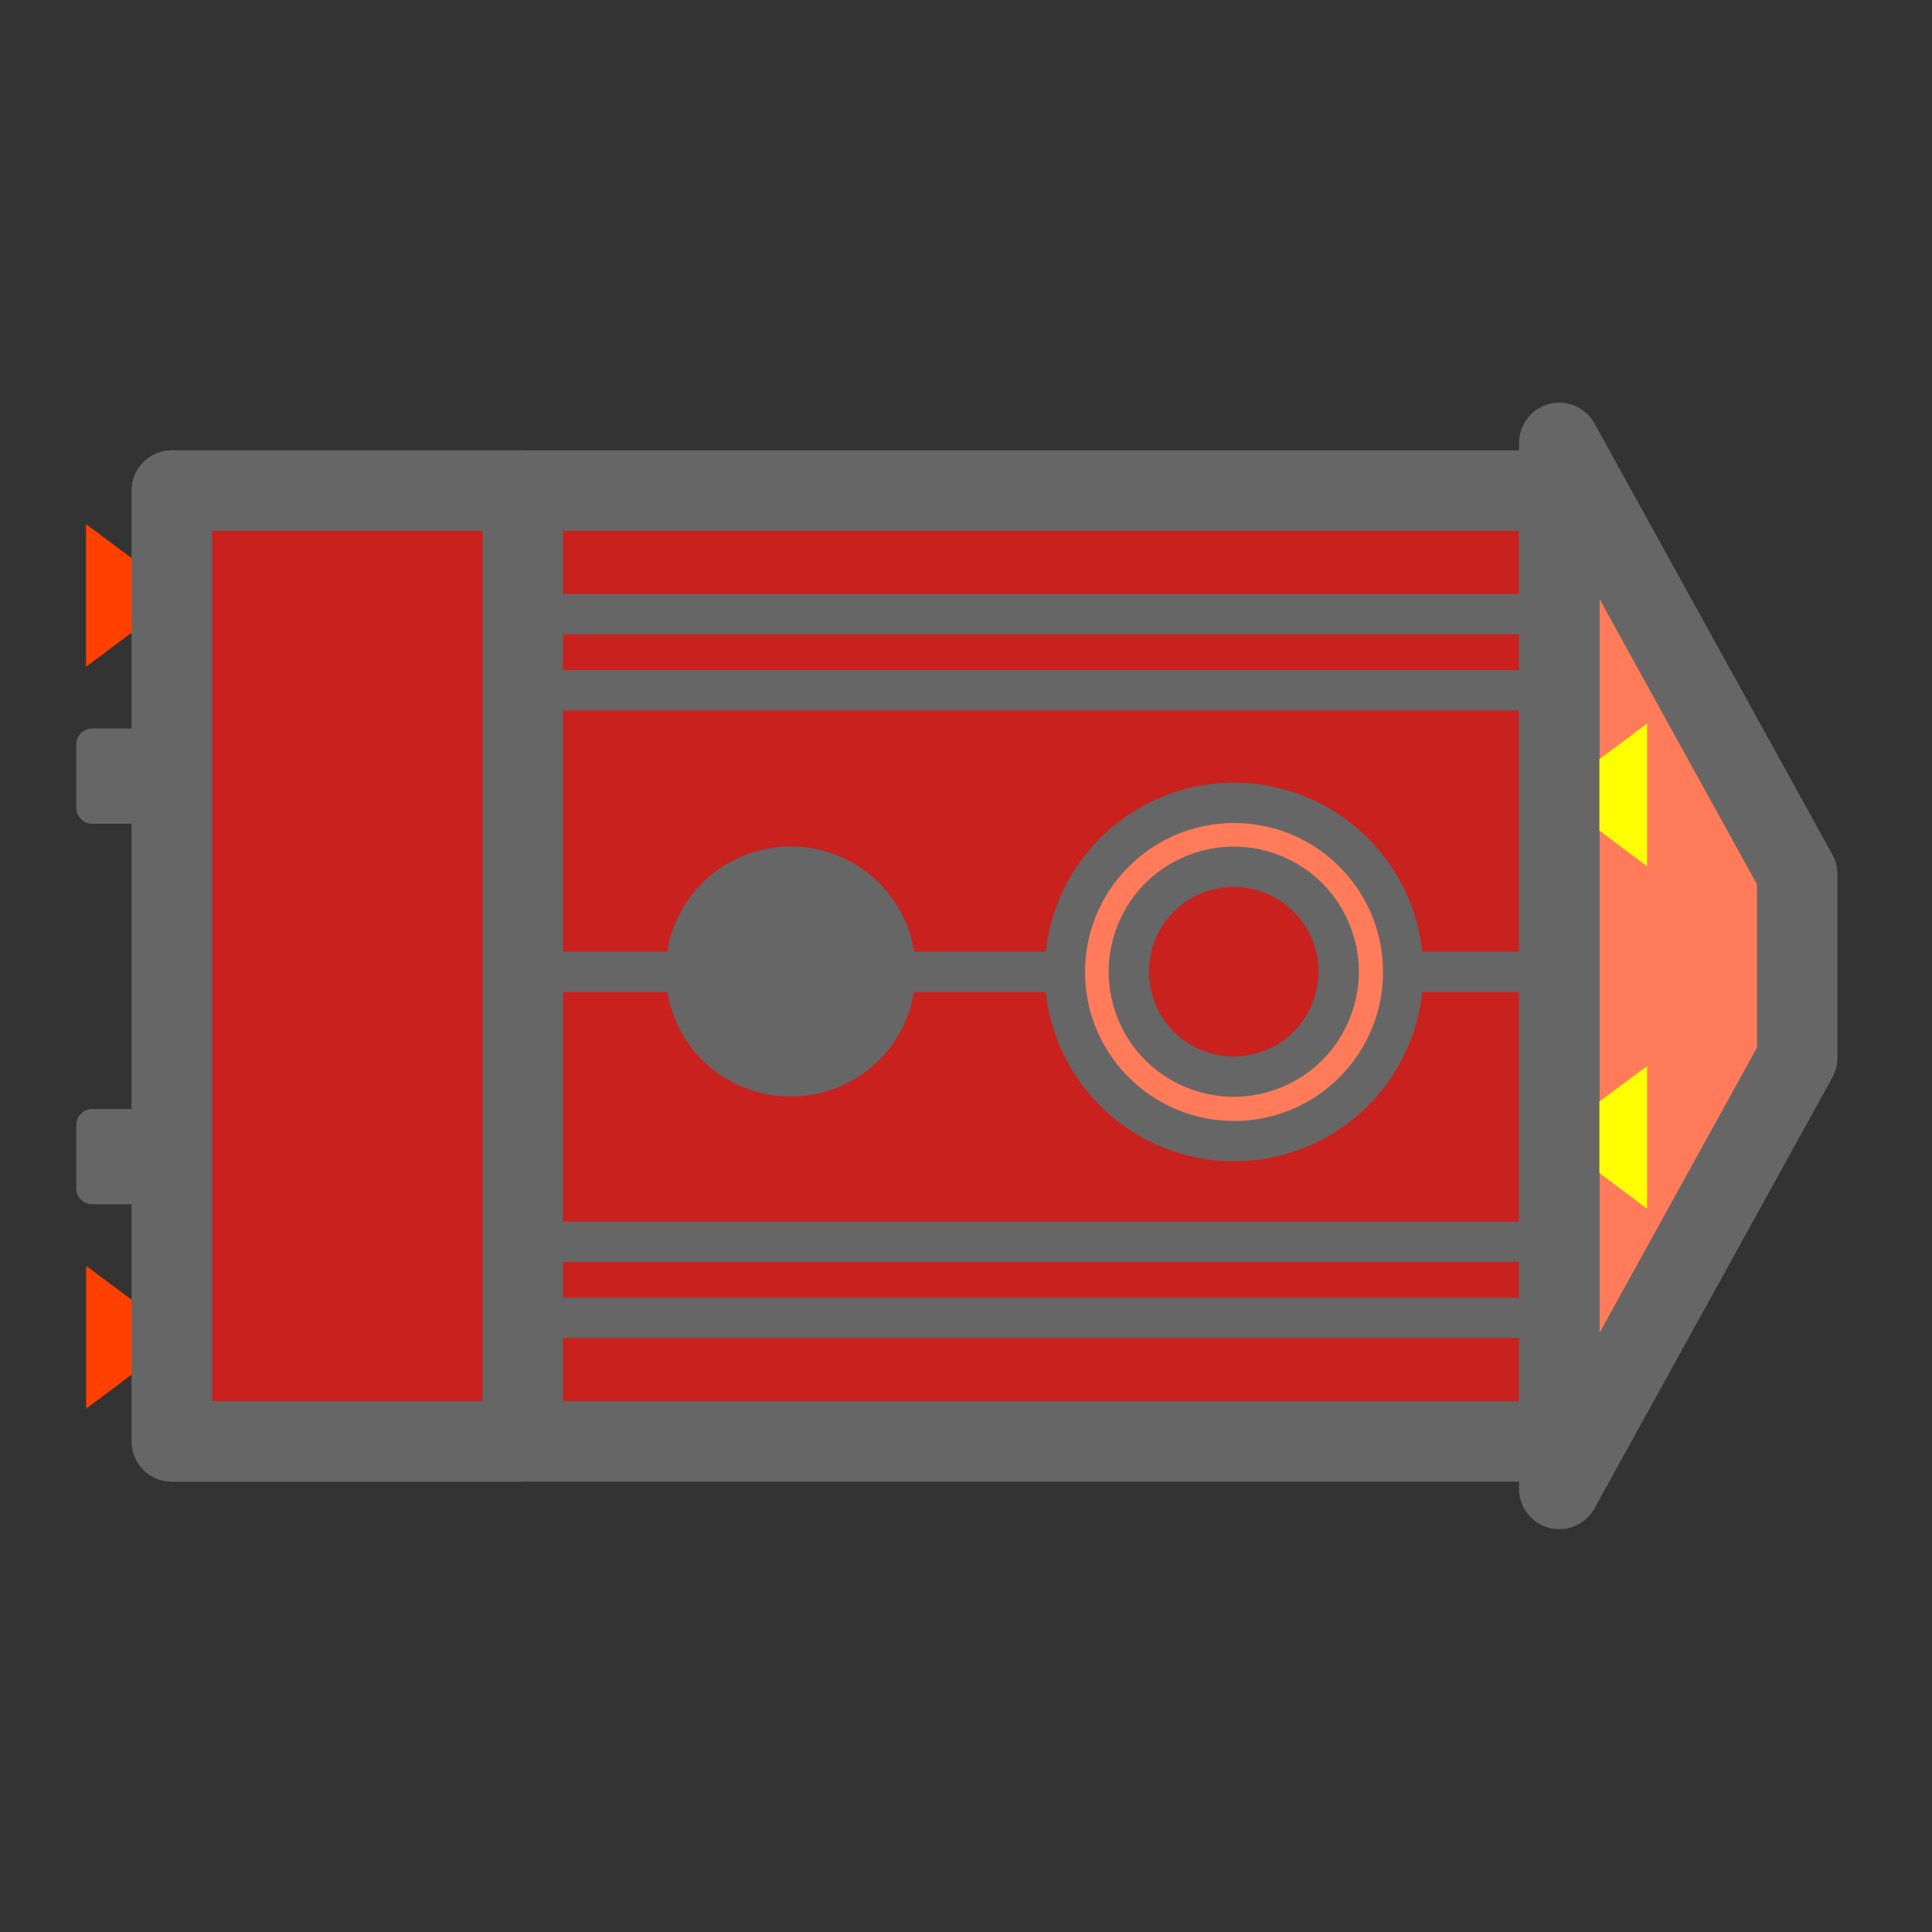 <?xml version="1.0" encoding="UTF-8"?>
<svg xmlns="http://www.w3.org/2000/svg" xmlns:xlink="http://www.w3.org/1999/xlink" width="288" height="288" viewBox="0 0 288 288">
<rect x="0" y="0" width="288" height="288" fill="#333333" stroke="none"/>
<defs>
<clipPath id="clip-0">
<path clip-rule="nonzero" d="M 0 0 L 287.973 0 L 287.973 287.973 L 0 287.973 Z M 0 0 "/>
</clipPath>
</defs>
<g clip-path="url(#clip-0)">
<path fill-rule="evenodd" fill="rgb(100%, 100%, 100%)" fill-opacity="0" d="M 0 0 L 287.973 0 L 287.973 287.973 L 0 287.973 Z M 0 0 "/>
</g>
<path fill-rule="evenodd" fill="rgb(100%, 48.235%, 34.901%)" fill-opacity="1" stroke-width="11.99" stroke-linecap="butt" stroke-linejoin="round" stroke="rgb(39.999%, 39.999%, 39.999%)" stroke-opacity="1" stroke-miterlimit="10" d="M 232.441 66.047 L 232.441 221.98 L 267.902 157.719 L 267.902 130.281 Z M 232.441 66.047 " transform="matrix(1, 0, 0, -1, 0, 288)"/>
<path fill-rule="evenodd" fill="rgb(78.822%, 12.941%, 11.765%)" fill-opacity="1" stroke-width="11.99" stroke-linecap="butt" stroke-linejoin="round" stroke="rgb(39.999%, 39.999%, 39.999%)" stroke-opacity="1" stroke-miterlimit="10" d="M 129.031 73.133 L 25.625 73.133 L 25.625 214.867 L 232.414 214.867 L 232.414 73.133 Z M 129.031 73.133 " transform="matrix(1, 0, 0, -1, 0, 288)"/>
<path fill-rule="evenodd" fill="rgb(39.999%, 39.999%, 39.999%)" fill-opacity="1" d="M 13.719 108.594 L 13.746 108.594 C 13.324 108.594 12.898 108.711 12.559 108.906 C 12.188 109.133 11.906 109.418 11.68 109.785 C 11.48 110.125 11.367 110.551 11.367 110.977 L 11.367 120.445 C 11.367 120.84 11.48 121.266 11.68 121.605 C 11.906 121.977 12.188 122.258 12.559 122.484 C 12.898 122.684 13.324 122.797 13.746 122.797 L 23.188 122.797 C 23.613 122.797 24.039 122.684 24.379 122.484 C 24.746 122.258 25.031 121.977 25.258 121.605 C 25.453 121.266 25.57 120.84 25.57 120.445 L 25.57 110.949 L 25.57 110.977 C 25.57 110.551 25.453 110.125 25.258 109.785 C 25.031 109.418 24.746 109.133 24.379 108.906 C 24.039 108.711 23.613 108.594 23.188 108.594 Z M 13.719 108.594 "/>
<path fill-rule="evenodd" fill="rgb(39.999%, 39.999%, 39.999%)" fill-opacity="1" d="M 13.719 165.316 L 13.746 165.316 C 13.324 165.316 12.898 165.43 12.559 165.629 C 12.188 165.855 11.906 166.141 11.68 166.508 C 11.48 166.848 11.367 167.273 11.367 167.699 L 11.367 177.164 C 11.367 177.562 11.48 177.988 11.68 178.328 C 11.906 178.695 12.188 178.98 12.559 179.207 C 12.898 179.406 13.324 179.52 13.746 179.52 L 23.188 179.52 C 23.613 179.52 24.039 179.406 24.379 179.207 C 24.746 178.98 25.031 178.695 25.258 178.328 C 25.453 177.988 25.57 177.562 25.57 177.164 L 25.57 167.668 L 25.57 167.699 C 25.57 167.273 25.453 166.848 25.258 166.508 C 25.031 166.141 24.746 165.855 24.379 165.629 C 24.039 165.43 23.613 165.316 23.188 165.316 Z M 13.719 165.316 "/>
<path fill-rule="evenodd" fill="rgb(100%, 25.098%, 0%)" fill-opacity="1" d="M 12.812 78.121 L 12.812 99.41 L 19.93 94.082 L 19.93 83.426 Z M 12.812 78.121 "/>
<path fill-rule="evenodd" fill="rgb(100%, 25.098%, 0%)" fill-opacity="1" d="M 12.84 188.703 L 12.84 209.992 L 19.957 204.66 L 19.957 194.004 Z M 12.84 188.703 "/>
<path fill-rule="evenodd" fill="rgb(100%, 100%, 0%)" fill-opacity="1" d="M 245.535 107.859 L 245.535 129.145 L 238.422 123.816 L 238.422 113.16 Z M 245.535 107.859 "/>
<path fill-rule="evenodd" fill="rgb(100%, 100%, 0%)" fill-opacity="1" d="M 245.535 158.91 L 245.535 180.199 L 238.422 174.867 L 238.422 164.211 Z M 245.535 158.91 "/>
<path fill="none" stroke-width="6.009" stroke-linecap="butt" stroke-linejoin="round" stroke="rgb(39.999%, 39.999%, 39.999%)" stroke-opacity="1" stroke-miterlimit="10" d="M 19.844 143.121 L 232.441 143.121 " transform="matrix(1, 0, 0, -1, 0, 288)"/>
<path fill-rule="evenodd" fill="rgb(100%, 48.235%, 34.901%)" fill-opacity="1" stroke-width="6.009" stroke-linecap="butt" stroke-linejoin="round" stroke="rgb(39.999%, 39.999%, 39.999%)" stroke-opacity="1" stroke-miterlimit="10" d="M 209.168 143.094 C 209.168 138.672 208.008 134.336 205.797 130.508 C 203.586 126.68 200.383 123.477 196.555 121.266 C 192.727 119.055 188.391 117.895 183.969 117.895 C 179.52 117.895 175.18 119.055 171.355 121.266 C 167.527 123.477 164.324 126.68 162.113 130.508 C 159.902 134.336 158.738 138.672 158.738 143.094 C 158.738 147.543 159.902 151.879 162.113 155.707 C 164.324 159.535 167.527 162.738 171.355 164.949 C 175.18 167.16 179.52 168.32 183.941 168.32 C 188.391 168.32 192.727 167.16 196.555 164.949 C 200.383 162.738 203.586 159.535 205.797 155.707 C 208.008 151.879 209.168 147.543 209.168 143.094 Z M 209.168 143.094 " transform="matrix(1, 0, 0, -1, 0, 288)"/>
<path fill-rule="evenodd" fill="rgb(78.822%, 12.941%, 11.765%)" fill-opacity="1" stroke-width="6.009" stroke-linecap="butt" stroke-linejoin="round" stroke="rgb(39.999%, 39.999%, 39.999%)" stroke-opacity="1" stroke-miterlimit="10" d="M 199.559 143.148 C 199.559 140.398 198.82 137.707 197.461 135.324 C 196.102 132.945 194.117 130.961 191.734 129.602 C 189.355 128.238 186.66 127.504 183.91 127.504 C 181.16 127.504 178.469 128.238 176.09 129.602 C 173.707 130.961 171.723 132.945 170.363 135.324 C 169.004 137.707 168.266 140.398 168.266 143.148 C 168.266 145.898 169.004 148.594 170.363 150.973 C 171.723 153.355 173.707 155.34 176.09 156.699 C 178.469 158.059 181.16 158.797 183.91 158.797 C 186.66 158.797 189.355 158.059 191.734 156.699 C 194.117 155.34 196.102 153.355 197.461 150.973 C 198.82 148.594 199.559 145.898 199.559 143.148 Z M 199.559 143.148 " transform="matrix(1, 0, 0, -1, 0, 288)"/>
<path fill-rule="evenodd" fill="rgb(39.999%, 39.999%, 39.999%)" fill-opacity="1" stroke-width="6.009" stroke-linecap="butt" stroke-linejoin="round" stroke="rgb(39.999%, 39.999%, 39.999%)" stroke-opacity="1" stroke-miterlimit="10" d="M 133.512 143.18 C 133.512 140.43 132.773 137.734 131.414 135.355 C 130.055 132.973 128.07 130.988 125.688 129.629 C 123.309 128.27 120.613 127.531 117.863 127.531 C 115.113 127.531 112.422 128.27 110.039 129.629 C 107.66 130.988 105.676 132.973 104.316 135.355 C 102.953 137.734 102.219 140.43 102.219 143.18 C 102.219 145.93 102.953 148.621 104.316 151.004 C 105.676 153.383 107.66 155.367 110.039 156.727 C 112.422 158.09 115.113 158.824 117.863 158.824 C 120.613 158.824 123.309 158.09 125.688 156.727 C 128.07 155.367 130.055 153.383 131.414 151.004 C 132.773 148.621 133.512 145.93 133.512 143.18 Z M 133.512 143.18 " transform="matrix(1, 0, 0, -1, 0, 288)"/>
<path fill="none" stroke-width="6.009" stroke-linecap="butt" stroke-linejoin="round" stroke="rgb(39.999%, 39.999%, 39.999%)" stroke-opacity="1" stroke-miterlimit="10" d="M 19.844 102.898 L 232.441 102.898 " transform="matrix(1, 0, 0, -1, 0, 288)"/>
<path fill="none" stroke-width="6.009" stroke-linecap="butt" stroke-linejoin="round" stroke="rgb(39.999%, 39.999%, 39.999%)" stroke-opacity="1" stroke-miterlimit="10" d="M 19.844 91.559 L 232.441 91.559 " transform="matrix(1, 0, 0, -1, 0, 288)"/>
<path fill="none" stroke-width="6.009" stroke-linecap="butt" stroke-linejoin="round" stroke="rgb(39.999%, 39.999%, 39.999%)" stroke-opacity="1" stroke-miterlimit="10" d="M 19.844 196.441 L 232.441 196.441 " transform="matrix(1, 0, 0, -1, 0, 288)"/>
<path fill="none" stroke-width="6.009" stroke-linecap="butt" stroke-linejoin="round" stroke="rgb(39.999%, 39.999%, 39.999%)" stroke-opacity="1" stroke-miterlimit="10" d="M 19.844 185.102 L 232.441 185.102 " transform="matrix(1, 0, 0, -1, 0, 288)"/>
<path fill-rule="evenodd" fill="rgb(78.822%, 12.941%, 11.765%)" fill-opacity="1" stroke-width="11.99" stroke-linecap="butt" stroke-linejoin="round" stroke="rgb(39.999%, 39.999%, 39.999%)" stroke-opacity="1" stroke-miterlimit="10" d="M 51.789 73.133 L 25.625 73.133 L 25.625 214.867 L 77.926 214.867 L 77.926 73.133 Z M 51.789 73.133 " transform="matrix(1, 0, 0, -1, 0, 288)"/>
</svg>
